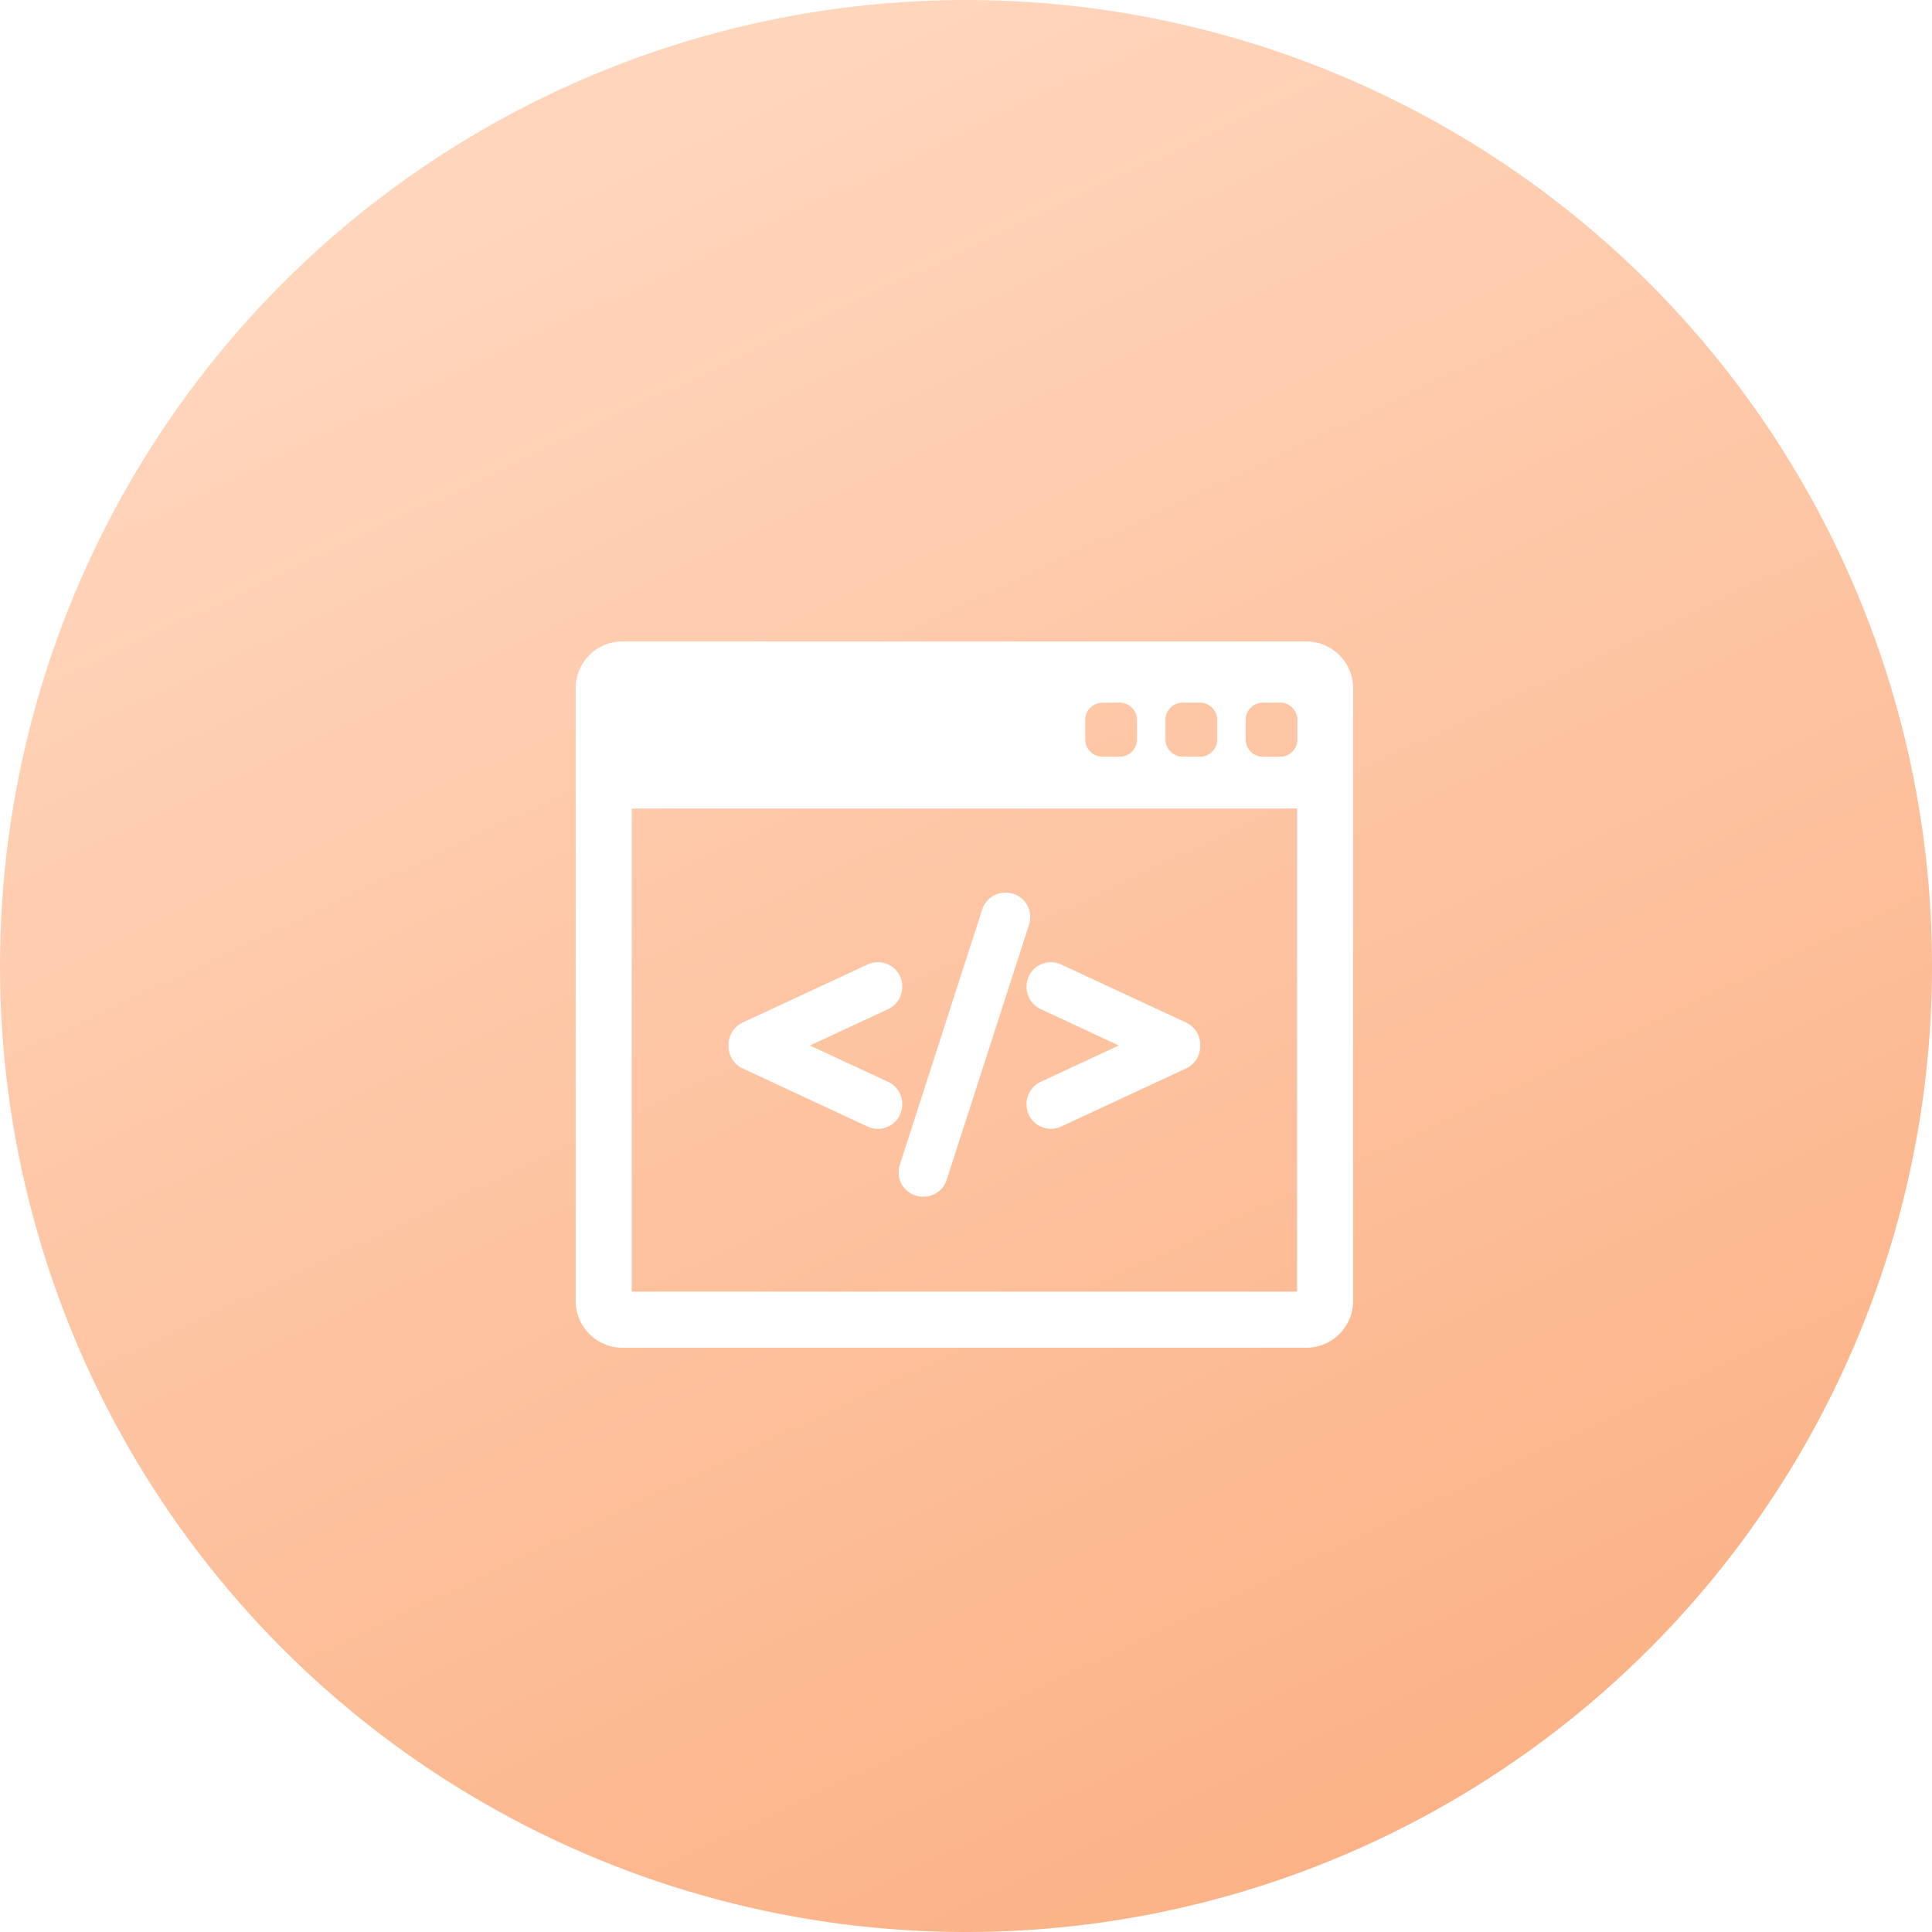 <svg id="sw2" xmlns="http://www.w3.org/2000/svg" xmlns:xlink="http://www.w3.org/1999/xlink" width="84.971" height="84.972" viewBox="0 0 84.971 84.972">
  <defs>
    <linearGradient id="linear-gradient" x1="0.312" y1="0.086" x2="0.745" y2="1" gradientUnits="objectBoundingBox">
      <stop offset="0" stop-color="#ffd5bc"/>
      <stop offset="1" stop-color="#fbb083"/>
    </linearGradient>
    <filter id="Path_3623" x="22.319" y="25.211" width="40.192" height="37.062" filterUnits="userSpaceOnUse">
      <feOffset dy="1" input="SourceAlpha"/>
      <feGaussianBlur stdDeviation="1" result="blur"/>
      <feFlood flood-opacity="0.161"/>
      <feComposite operator="in" in2="blur"/>
      <feComposite in="SourceGraphic"/>
    </filter>
    <filter id="Path_3624" x="29.041" y="39.313" width="13.637" height="13.328" filterUnits="userSpaceOnUse">
      <feOffset dy="1" input="SourceAlpha"/>
      <feGaussianBlur stdDeviation="1" result="blur-2"/>
      <feFlood flood-opacity="0.161"/>
      <feComposite operator="in" in2="blur-2"/>
      <feComposite in="SourceGraphic"/>
    </filter>
    <filter id="Path_3625" x="36.521" y="36.269" width="11.787" height="19.363" filterUnits="userSpaceOnUse">
      <feOffset dy="1" input="SourceAlpha"/>
      <feGaussianBlur stdDeviation="1" result="blur-3"/>
      <feFlood flood-opacity="0.161"/>
      <feComposite operator="in" in2="blur-3"/>
      <feComposite in="SourceGraphic"/>
    </filter>
    <filter id="Path_3626" x="42.153" y="39.313" width="13.638" height="13.328" filterUnits="userSpaceOnUse">
      <feOffset dy="1" input="SourceAlpha"/>
      <feGaussianBlur stdDeviation="1" result="blur-4"/>
      <feFlood flood-opacity="0.161"/>
      <feComposite operator="in" in2="blur-4"/>
      <feComposite in="SourceGraphic"/>
    </filter>
  </defs>
  <circle id="Ellipse_17" data-name="Ellipse 17" cx="42.486" cy="42.486" r="42.486" fill="url(#linear-gradient)"/>
  <g id="programming-code" transform="translate(25.319 9.26)">
    <g id="Group_776" data-name="Group 776" transform="translate(0 17.951)">
      <g id="Group_775" data-name="Group 775" transform="translate(0 0)">
        <g transform="matrix(1, 0, 0, 1, -25.32, -27.21)" filter="url(#Path_3623)">
          <path id="Path_3623-2" data-name="Path 3623" d="M32.138,17.951H2.055A2.057,2.057,0,0,0,0,20.006V46.958a2.057,2.057,0,0,0,2.055,2.055H32.138a2.057,2.057,0,0,0,2.054-2.055V20.006A2.057,2.057,0,0,0,32.138,17.951Zm-6.2,3.45a.759.759,0,0,1,.759-.759h.759a.758.758,0,0,1,.759.759v.86a.759.759,0,0,1-.759.759H26.7a.759.759,0,0,1-.759-.759Zm-3.528,0a.759.759,0,0,1,.759-.759h.759a.759.759,0,0,1,.759.759v.86a.759.759,0,0,1-.759.759h-.759a.759.759,0,0,1-.759-.759Zm9.312,25.146H2.466V25.3H31.726V46.547Zm.02-24.286a.759.759,0,0,1-.759.759h-.759a.759.759,0,0,1-.759-.759V21.4a.759.759,0,0,1,.759-.759h.759a.759.759,0,0,1,.759.759Z" transform="translate(25.32 9.26)" fill="#fff"/>
        </g>
        <g transform="matrix(1, 0, 0, 1, -25.32, -27.21)" filter="url(#Path_3624)">
          <path id="Path_3624-2" data-name="Path 3624" d="M77.712,184.379l5.5,2.558a1.069,1.069,0,0,0,1.519-.969v-.028a1.072,1.072,0,0,0-.619-.969l-3.44-1.6,3.44-1.6a1.073,1.073,0,0,0,.619-.969v-.028a1.067,1.067,0,0,0-1.07-1.068,1.075,1.075,0,0,0-.45.1l-5.5,2.557a1.073,1.073,0,0,0-.618.969v.076A1.073,1.073,0,0,0,77.712,184.379Z" transform="translate(-45.05 -138.39)" fill="#fff"/>
        </g>
        <g transform="matrix(1, 0, 0, 1, -25.32, -27.21)" filter="url(#Path_3625)">
          <path id="Path_3625-2" data-name="Path 3625" d="M163.106,157.71a1.073,1.073,0,0,0,.863.439H164a1.065,1.065,0,0,0,1.018-.743l3.623-11.226a1.069,1.069,0,0,0-1.018-1.4h-.027a1.066,1.066,0,0,0-1.018.742l-3.623,11.227A1.074,1.074,0,0,0,163.106,157.71Z" transform="translate(-123.38 -106.52)" fill="#fff"/>
        </g>
        <g transform="matrix(1, 0, 0, 1, -25.32, -27.21)" filter="url(#Path_3626)">
          <path id="Path_3626-2" data-name="Path 3626" d="M227.49,180.8a1.074,1.074,0,0,0,.619.97l3.44,1.6-3.44,1.6a1.073,1.073,0,0,0-.619.969v.028a1.069,1.069,0,0,0,1.52.969l5.5-2.558a1.074,1.074,0,0,0,.618-.969v-.076a1.073,1.073,0,0,0-.618-.969l-5.5-2.557a1.069,1.069,0,0,0-1.519.969v.028h0Z" transform="translate(-182.34 -138.39)" fill="#fff"/>
        </g>
      </g>
    </g>
  </g>
</svg>
